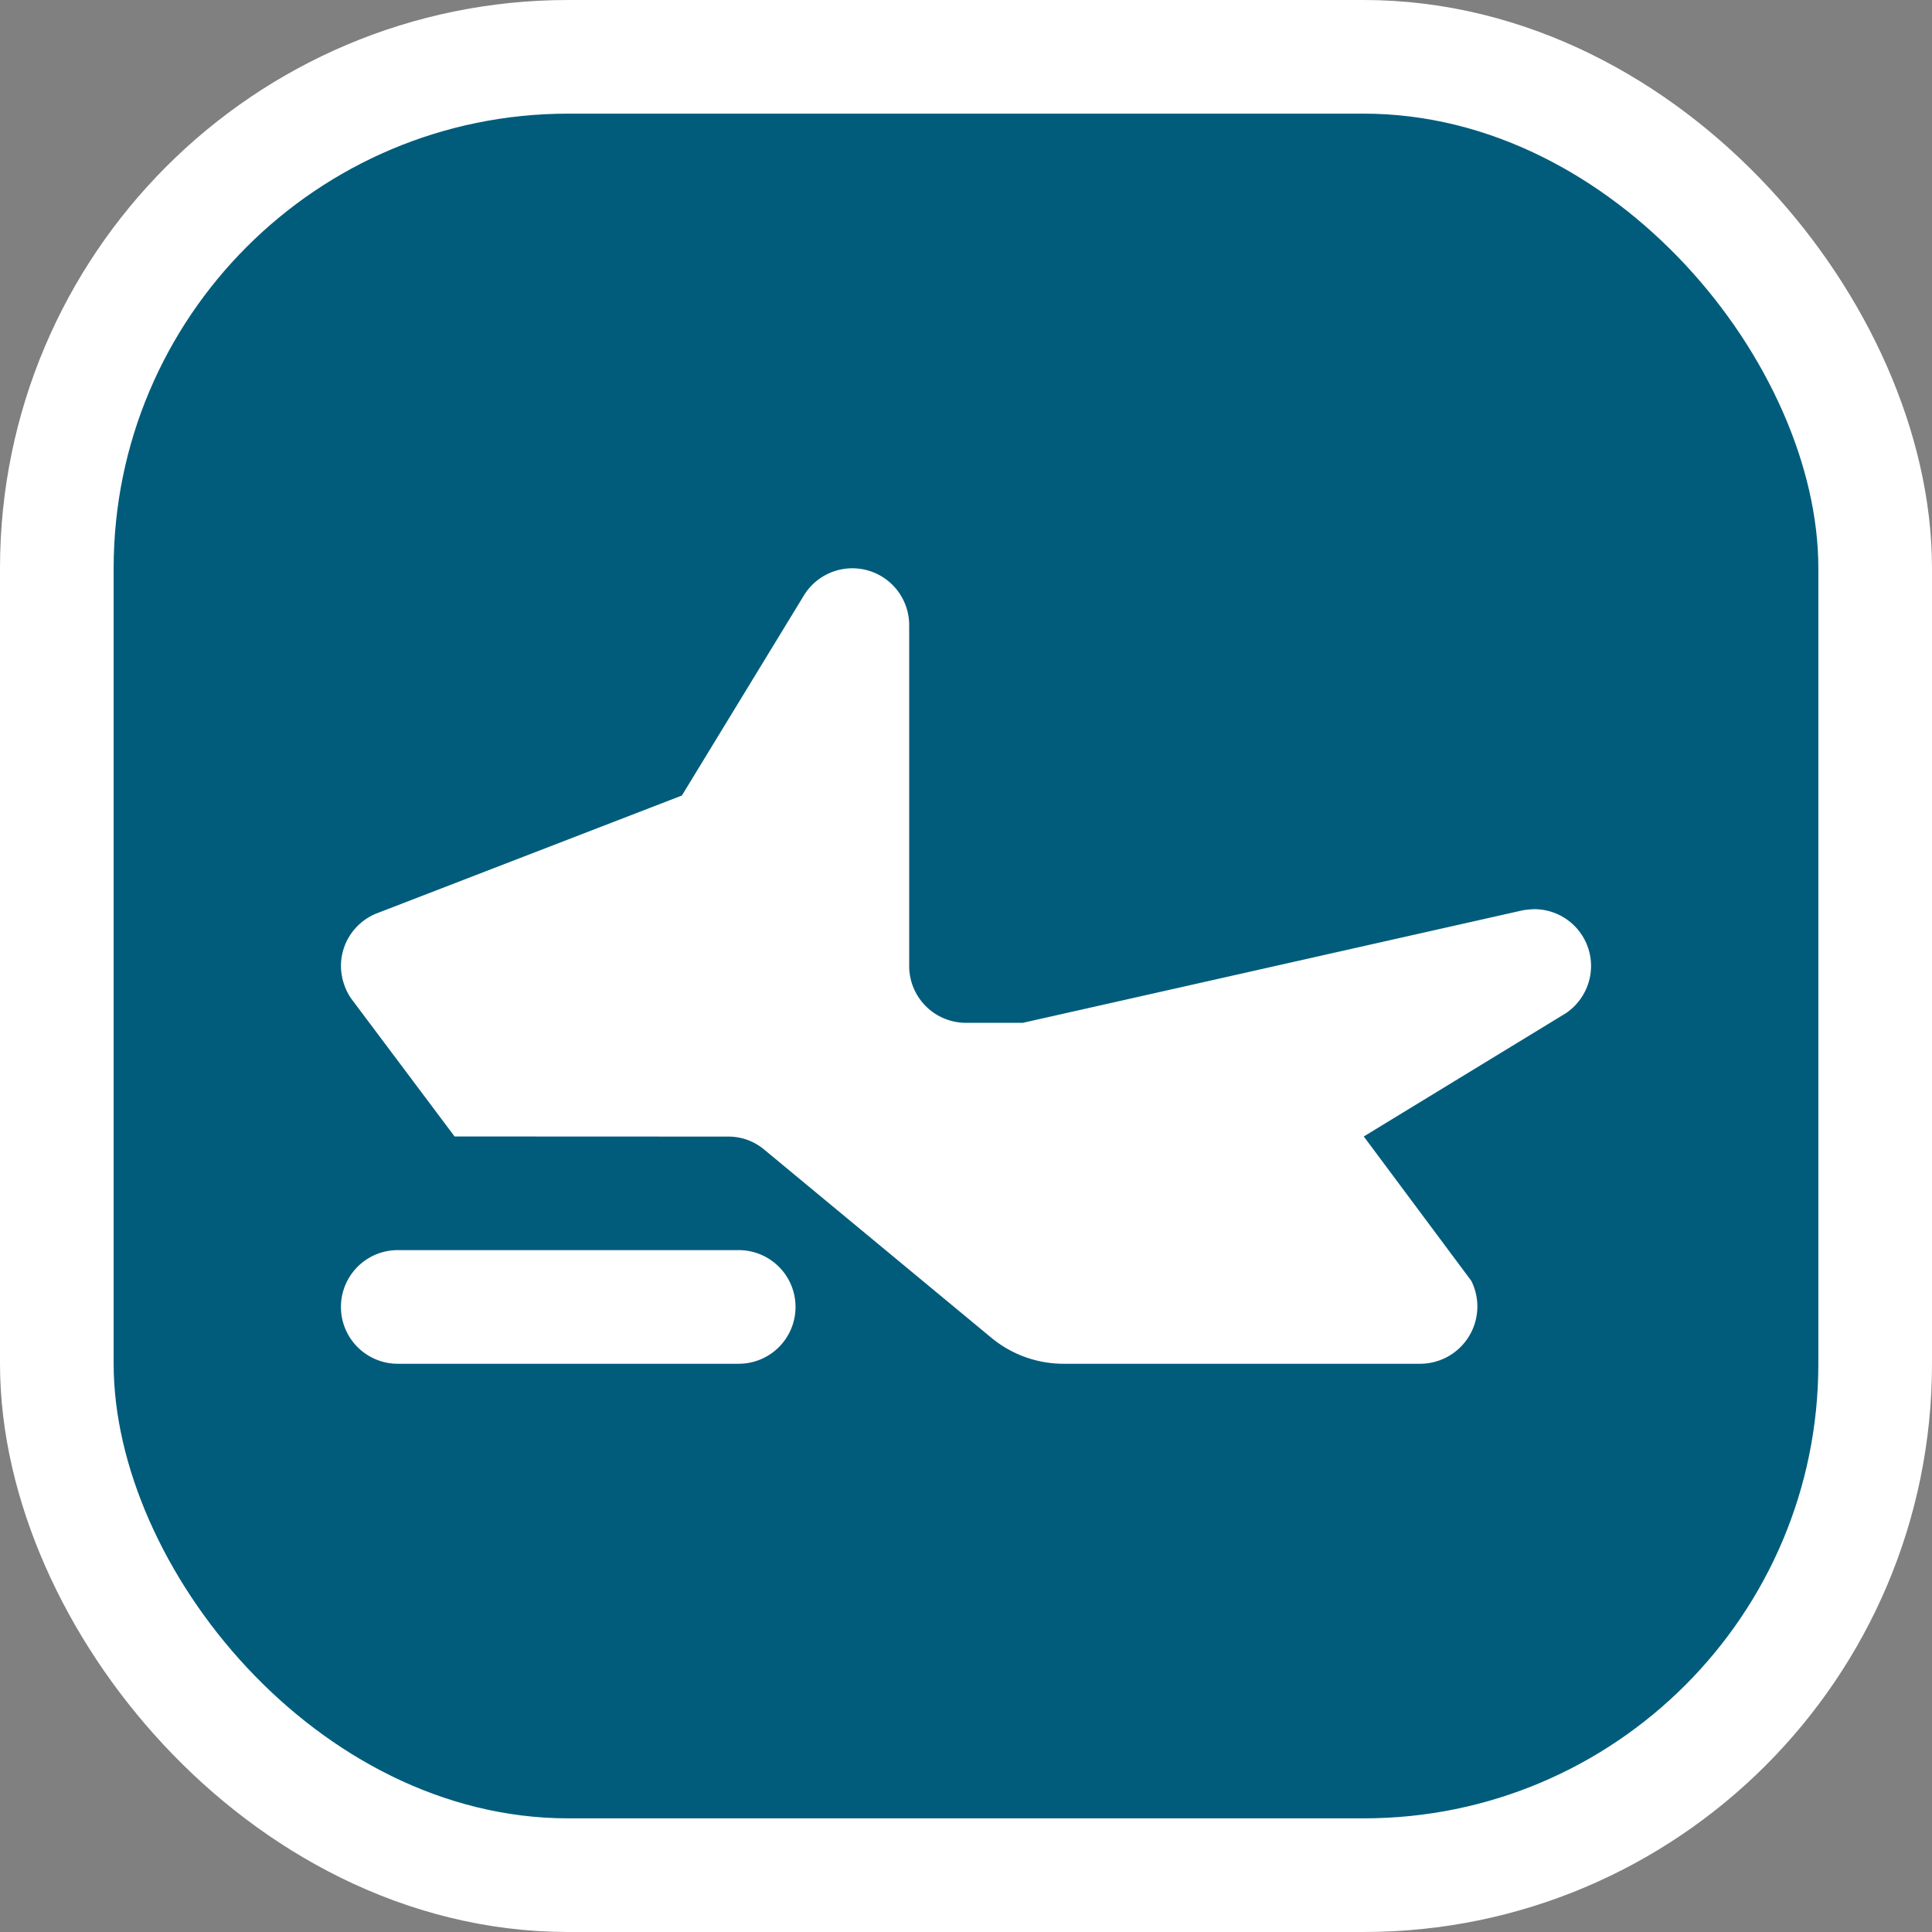 <svg xmlns="http://www.w3.org/2000/svg" viewBox="0 0 17 17" height="17" width="17"><rect x="0" y="0" width="17" height="17" fill="#808080" stroke="none"/><title>snowmobile-11.svg</title><rect fill="none" x="0" y="0" width="17" height="17"></rect><rect x="1" y="1" rx="4" ry="4" width="15" height="15" stroke="#ffffff" style="stroke-linejoin:round;stroke-miterlimit:4;" fill="#ffffff" stroke-width="2"></rect><rect x="1" y="1" width="15" height="15" rx="4" ry="4" fill="#015c7c"></rect><path fill="#ffffff" transform="translate(3 3)" d="M4,8.5a.5.5,0,0,1-.5.5H.5a.5.5,0,0,1,0-1h3A.5.5,0,0,1,4,8.5Zm7-3a.5.5,0,0,0-.5-.5.929.929,0,0,0-.097.009L6,6H5.5A.5.5,0,0,1,5,5.5v-3a.5.5,0,0,0-.931-.253L3,4,.312,5.038A.499.499,0,0,0,0,5.5a.521.521,0,0,0,.086.281L1,7l2.411.001a.488.488,0,0,1,.314.115L5.723,8.771A.996.996,0,0,0,6.359,9H9.495a.504.504,0,0,0,.451-.73L9,7l1.779-1.085A.503.503,0,0,0,11,5.5Z"></path></svg>